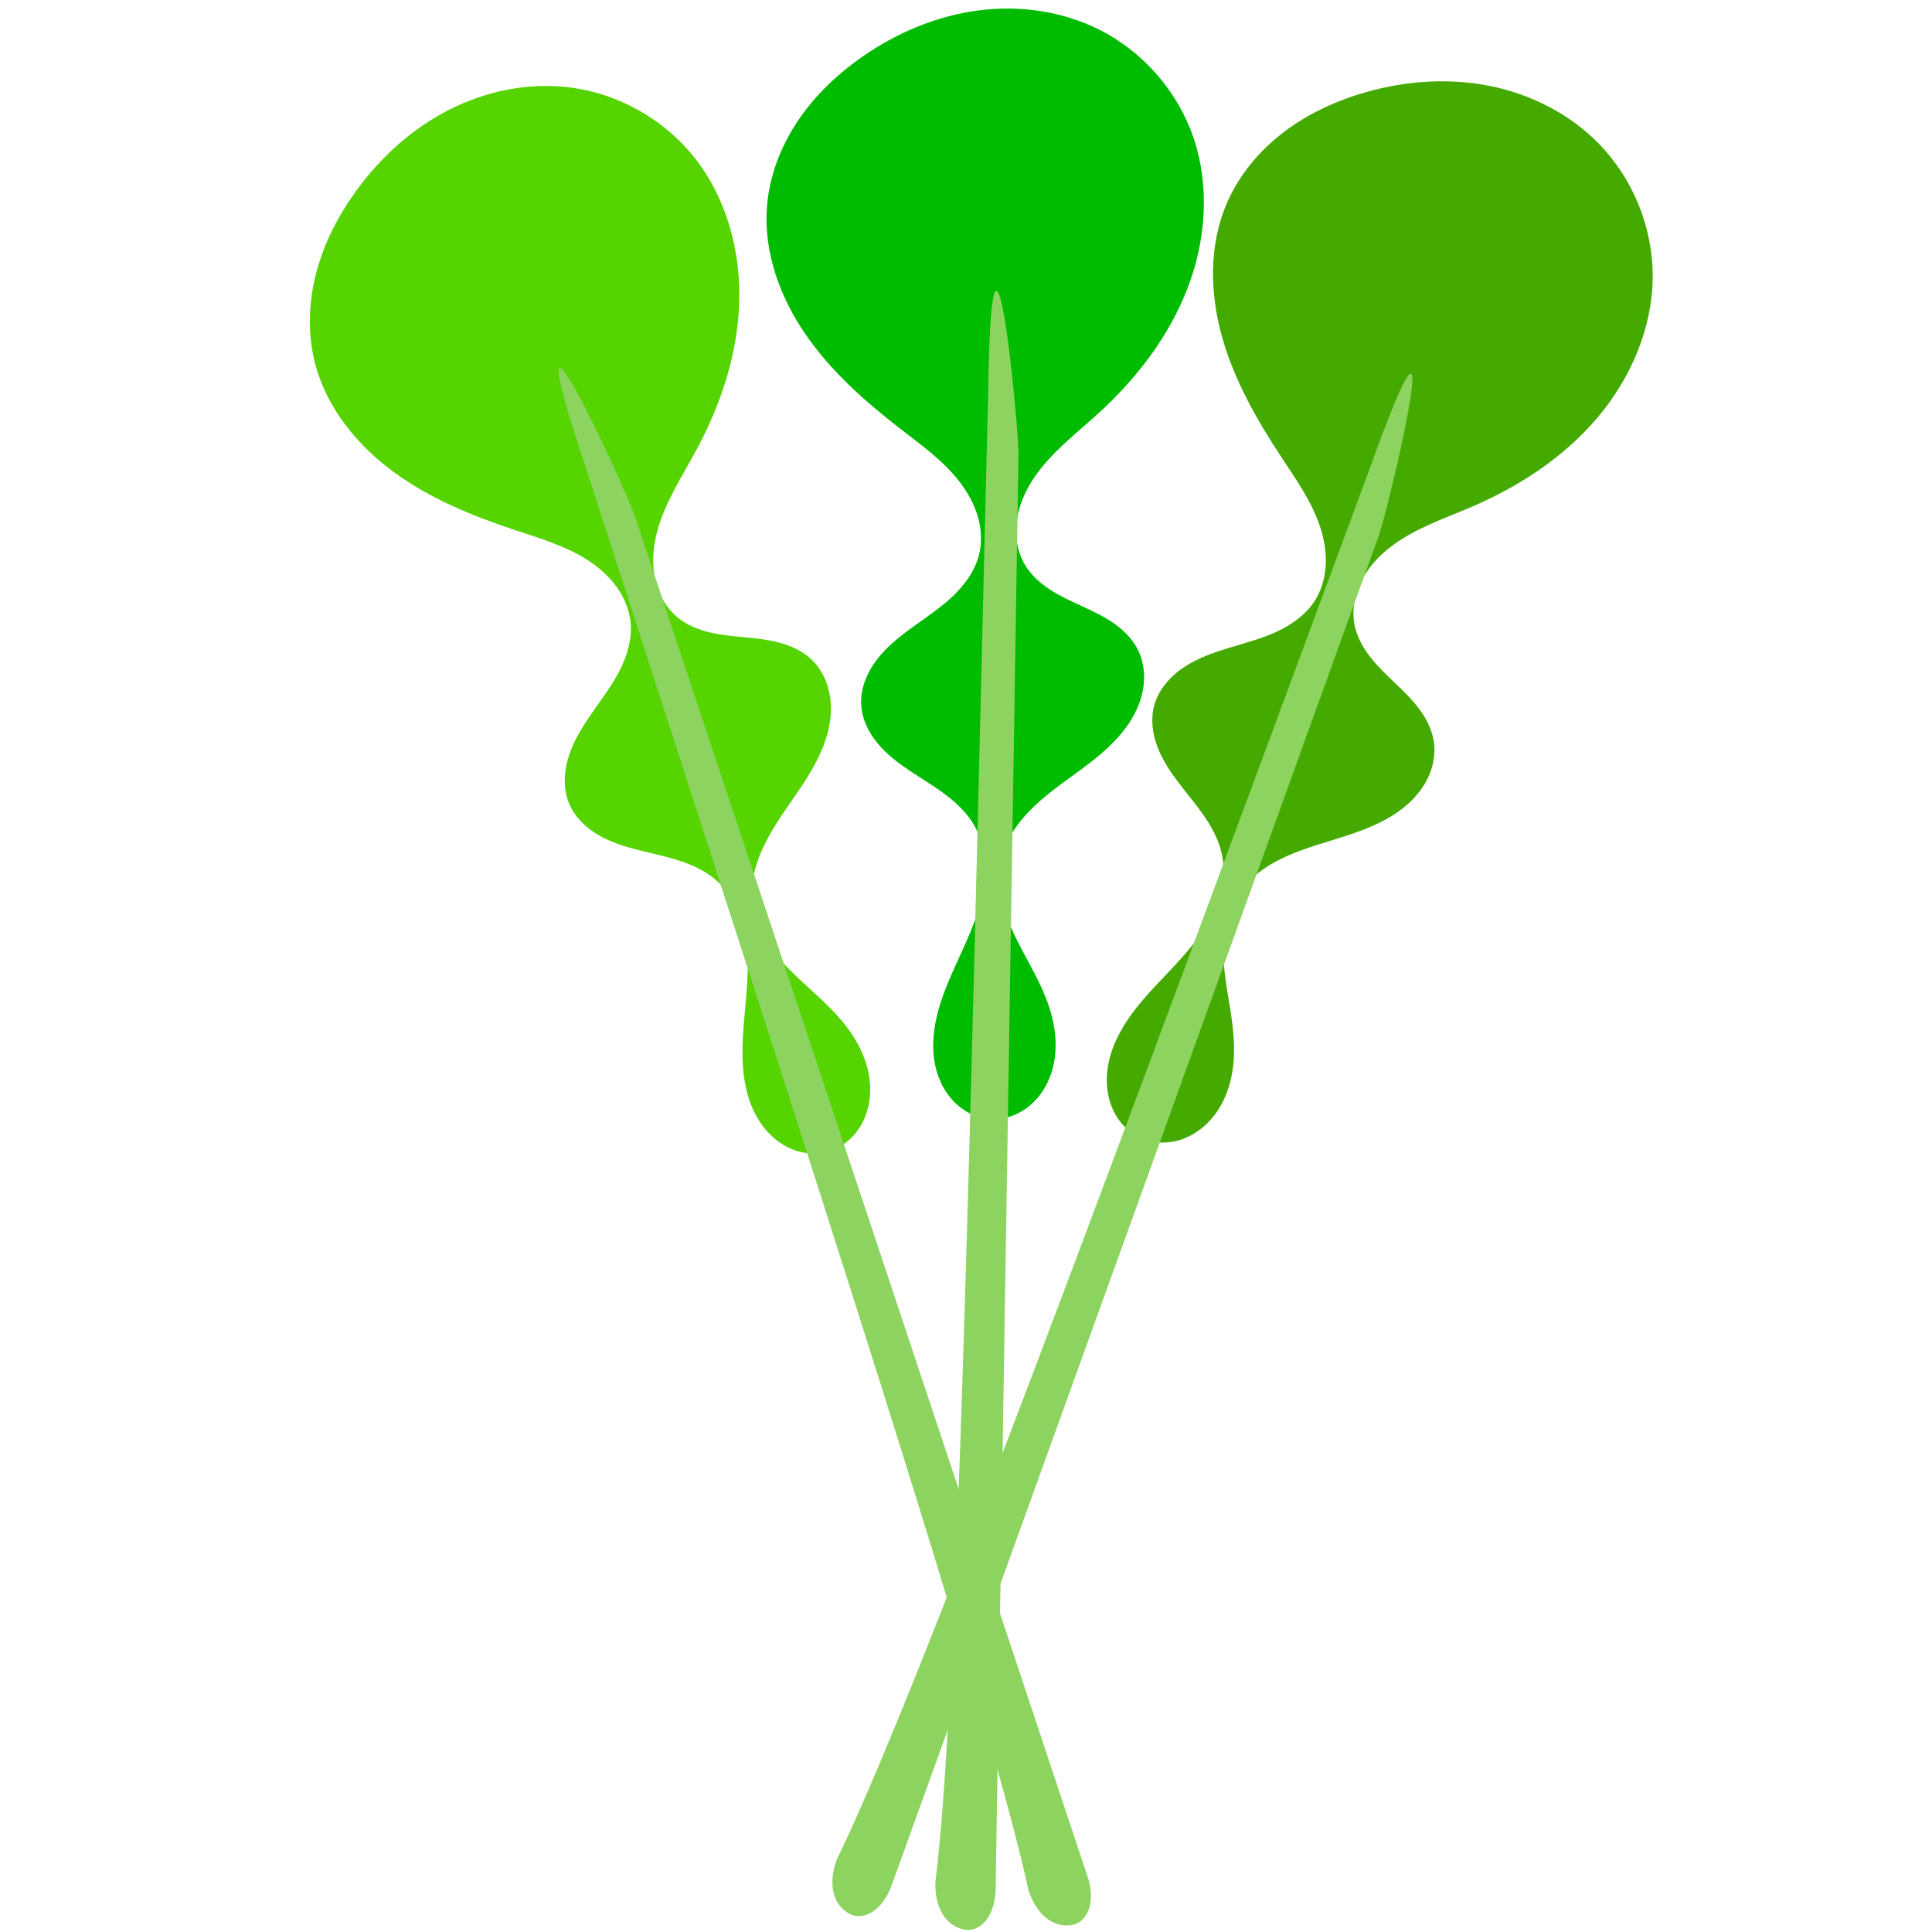 <?xml version="1.0" encoding="UTF-8" standalone="no"?>
<!-- Created with Inkscape (http://www.inkscape.org/) -->

<svg
   xmlns:dc="http://purl.org/dc/elements/1.1/"
   xmlns:cc="http://creativecommons.org/ns#"
   xmlns:rdf="http://www.w3.org/1999/02/22-rdf-syntax-ns#"
   xmlns:svg="http://www.w3.org/2000/svg"
   xmlns="http://www.w3.org/2000/svg"
   xmlns:xlink="http://www.w3.org/1999/xlink"
   xmlns:sodipodi="http://sodipodi.sourceforge.net/DTD/sodipodi-0.dtd"
   xmlns:inkscape="http://www.inkscape.org/namespaces/inkscape"
   width="100"
   height="100"
   id="svg4640"
   version="1.1"
   inkscape:version="0.48.5 r10040"
   sodipodi:docname="rucula.svg">
  <defs
     id="defs4642">
    <linearGradient
       inkscape:collect="always"
       xlink:href="#linearGradient4865"
       id="linearGradient4871"
       x1="116.458"
       y1="218.886"
       x2="114.035"
       y2="228.08"
       gradientUnits="userSpaceOnUse"
       gradientTransform="matrix(0.721,0,0,0.721,32.39,24.542)" />
    <linearGradient
       inkscape:collect="always"
       id="linearGradient4865">
      <stop
         style="stop-color:#00aa00;stop-opacity:1;"
         offset="0"
         id="stop4867" />
      <stop
         style="stop-color:#008000;stop-opacity:1"
         offset="1"
         id="stop4869" />
    </linearGradient>
    <inkscape:path-effect
       effect="spiro"
       id="path-effect4898-8-6"
       is_visible="true" />
    <inkscape:path-effect
       effect="spiro"
       id="path-effect4898-8"
       is_visible="true" />
    <inkscape:path-effect
       effect="spiro"
       id="path-effect4898"
       is_visible="true" />
    <inkscape:path-effect
       effect="spiro"
       id="path-effect4898-8-8"
       is_visible="true" />
    <inkscape:path-effect
       effect="spiro"
       id="path-effect4898-8-4"
       is_visible="true" />
  </defs>
  <sodipodi:namedview
     id="base"
     pagecolor="#ffffff"
     bordercolor="#666666"
     borderopacity="1.0"
     inkscape:pageopacity="0.0"
     inkscape:pageshadow="2"
     inkscape:zoom="3.959798"
     inkscape:cx="-17.559884"
     inkscape:cy="31.021787"
     inkscape:document-units="px"
     inkscape:current-layer="layer1"
     showgrid="false"
     inkscape:window-width="1366"
     inkscape:window-height="745"
     inkscape:window-x="-8"
     inkscape:window-y="-8"
     inkscape:window-maximized="1" />
  <g
     inkscape:label="Layer 1"
     inkscape:groupmode="layer"
     id="layer1"
     transform="translate(0,-952.362)">
    <path
       style="fill:#00bc00;fill-opacity:1;stroke:none"
       d="m 51.168,1010.28 c 0.685,0.067 1.386,-0.145 1.945,-0.546 0.559,-0.401 0.98,-0.981 1.229,-1.623 0.249,-0.641 0.331,-1.341 0.285,-2.028 -0.047,-0.686 -0.22,-1.361 -0.467,-2.003 -0.454,-1.182 -1.149,-2.254 -1.687,-3.4 -0.538,-1.146 -0.921,-2.427 -0.69,-3.671 0.214,-1.152 0.937,-2.154 1.79,-2.957 0.853,-0.803 1.845,-1.442 2.774,-2.155 0.93,-0.713 1.818,-1.526 2.365,-2.563 0.273,-0.518 0.456,-1.088 0.498,-1.673 0.042,-0.584 -0.062,-1.183 -0.331,-1.704 -0.282,-0.547 -0.736,-0.99 -1.241,-1.341 -0.506,-0.351 -1.065,-0.615 -1.623,-0.873 -0.559,-0.258 -1.122,-0.512 -1.639,-0.845 -0.517,-0.333 -0.991,-0.751 -1.311,-1.277 -0.414,-0.681 -0.543,-1.514 -0.437,-2.304 0.106,-0.79 0.436,-1.539 0.878,-2.201 0.885,-1.326 2.19,-2.301 3.366,-3.377 1.962,-1.795 3.629,-3.959 4.588,-6.439 0.959,-2.48 1.171,-5.293 0.314,-7.81 -0.817,-2.4 -2.606,-4.452 -4.871,-5.591 -1.923,-0.967 -4.15,-1.276 -6.284,-0.994 -2.134,0.282 -4.174,1.141 -5.945,2.365 -1.315,0.91 -2.496,2.03 -3.385,3.359 -0.889,1.329 -1.478,2.873 -1.594,4.468 -0.169,2.323 0.674,4.64 1.992,6.56 1.318,1.921 3.087,3.487 4.93,4.911 1.076,0.831 2.198,1.636 3.033,2.71 0.417,0.537 0.758,1.139 0.952,1.79 0.194,0.652 0.236,1.355 0.07,2.014 -0.209,0.83 -0.736,1.55 -1.356,2.14 -0.62,0.59 -1.338,1.065 -2.032,1.566 -0.694,0.5 -1.377,1.036 -1.897,1.716 -0.52,0.68 -0.868,1.524 -0.809,2.378 0.051,0.733 0.398,1.424 0.871,1.986 0.473,0.562 1.068,1.009 1.68,1.416 0.612,0.407 1.247,0.781 1.832,1.226 0.585,0.445 1.125,0.968 1.486,1.608 0.373,0.663 0.539,1.43 0.544,2.19 0.005,0.76 -0.146,1.515 -0.376,2.24 -0.459,1.449 -1.226,2.782 -1.755,4.207 -0.465,1.252 -0.743,2.63 -0.413,3.924 0.165,0.647 0.484,1.261 0.956,1.734 0.472,0.473 1.1,0.799 1.764,0.864"
       id="path4896-5"
       inkscape:path-effect="#path-effect4898-8"
       inkscape:original-d="m 51.168355,1010.2801 c 3.607584,-0.4079 2.12547,-2.6739 2.991561,-6.1997 0.634298,-2.5821 -2.844032,-4.45411 -2.376305,-7.07152 0.757906,-4.24157 7.089664,-6.74305 7.096482,-11.05163 0.0051,-3.11501 -5.961315,-1.22403 -5.814228,-4.3356 0.275425,-5.82663 1.945652,-2.35412 3.807024,-7.88234 1.865437,-5.54026 7.615535,-9.07007 4.902431,-14.24826 -1.715927,-3.27496 -1.292386,-4.66077 -4.870634,-5.59125 -5.415668,-1.40837 -7.334306,-1.34081 -12.228851,1.37147 -3.591958,1.99044 -3.434912,4.02193 -4.978905,7.82722 -2.088377,5.14697 4.448911,6.49838 6.922245,11.47184 1.738845,3.49652 3.527095,2.64461 4.054828,6.51382 0.543668,3.98607 -5.707724,4.34587 -6.094721,7.80001 -0.421792,3.76472 12.82926,-21.27616 5.86893,6.23646 -0.763972,3.01986 -2.139344,5.57138 -1.587118,8.63688 0.749711,4.1622 -1.894911,6.9976 2.307261,6.5226 z"
       inkscape:connector-curvature="0"
       sodipodi:nodetypes="ssssssssssssssss" />
    <path
       style="fill:#8dd35f;fill-opacity:1;stroke-width:0.042"
       d="m 51.14,973.086 c 0.165,-13.638 1.6,1.434 1.576,2.781 l 0,0 -1.183,74.293 c -0.022,1.344 -0.767,2.257 -1.655,2.07 -0.896,-0.195 -1.486,-1.073 -1.466,-2.412 1.162,-9.296 1.787,-38.061 2.725,-76.725 z"
       id="rect4652-7-2-4-7-8-3-8-6-6-7-2-1-6-7"
       inkscape:connector-curvature="0"
       sodipodi:nodetypes="cscssccc" />
    <path
       style="fill:#44aa00;fill-opacity:1;stroke:none"
       d="m 59.029,1011.259 c 0.626,0.286 1.358,0.312 2.017,0.115 0.659,-0.198 1.245,-0.61 1.689,-1.136 0.444,-0.526 0.749,-1.161 0.927,-1.826 0.178,-0.665 0.233,-1.359 0.208,-2.046 -0.046,-1.265 -0.355,-2.505 -0.492,-3.764 -0.137,-1.258 -0.084,-2.594 0.539,-3.696 0.576,-1.02 1.585,-1.733 2.652,-2.216 1.068,-0.483 2.213,-0.765 3.324,-1.139 1.111,-0.373 2.215,-0.854 3.069,-1.657 0.427,-0.401 0.785,-0.881 1.014,-1.42 0.229,-0.539 0.325,-1.139 0.24,-1.719 -0.09,-0.609 -0.374,-1.176 -0.739,-1.671 -0.364,-0.496 -0.808,-0.927 -1.252,-1.352 -0.445,-0.425 -0.895,-0.848 -1.276,-1.331 -0.381,-0.483 -0.694,-1.032 -0.825,-1.633 -0.17,-0.779 -0.022,-1.608 0.334,-2.321 0.356,-0.713 0.911,-1.314 1.545,-1.797 1.267,-0.967 2.818,-1.466 4.279,-2.102 2.438,-1.061 4.717,-2.567 6.429,-4.601 1.712,-2.035 2.825,-4.626 2.831,-7.285 0.006,-2.535 -1.02,-5.057 -2.793,-6.869 -1.505,-1.539 -3.512,-2.554 -5.622,-2.979 -2.11,-0.426 -4.318,-0.276 -6.39,0.308 -1.539,0.434 -3.02,1.11 -4.292,2.079 -1.272,0.969 -2.33,2.238 -2.958,3.709 -0.914,2.143 -0.868,4.607 -0.245,6.852 0.623,2.244 1.789,4.3 3.07,6.246 0.748,1.135 1.548,2.261 1.99,3.547 0.221,0.643 0.348,1.323 0.319,2.002 -0.028,0.679 -0.216,1.358 -0.587,1.928 -0.467,0.717 -1.199,1.228 -1.977,1.584 -0.778,0.356 -1.611,0.574 -2.43,0.822 -0.819,0.248 -1.639,0.534 -2.351,1.008 -0.712,0.474 -1.316,1.16 -1.537,1.987 -0.19,0.71 -0.086,1.476 0.179,2.161 0.265,0.686 0.683,1.301 1.13,1.885 0.447,0.584 0.926,1.143 1.336,1.754 0.409,0.61 0.75,1.281 0.883,2.004 0.137,0.748 0.046,1.527 -0.196,2.248 -0.242,0.721 -0.63,1.386 -1.082,1.997 -0.904,1.222 -2.062,2.234 -3.025,3.41 -0.846,1.034 -1.556,2.247 -1.664,3.578 -0.054,0.666 0.049,1.35 0.341,1.951 0.293,0.601 0.781,1.112 1.389,1.39"
       id="path4896-5-9"
       inkscape:path-effect="#path-effect4898-8-8"
       inkscape:original-d="m 59.028652,1011.2593 c 3.544756,0.7846 2.878116,-1.8397 4.841471,-4.8938 1.437836,-2.2364 -1.244823,-5.136 0.04691,-7.45991 2.093242,-3.76612 8.89408,-4.07758 10.298595,-8.15076 1.015538,-2.94481 -5.241533,-3.09227 -4.092768,-5.98762 2.15123,-5.42206 2.604297,-1.59551 6.15878,-6.22054 3.562257,-4.63517 10.146602,-6.10814 9.260584,-11.88653 -0.560407,-3.6545 0.289906,-4.82791 -2.792791,-6.86915 -4.665629,-3.08946 -6.502352,-3.64819 -12.012158,-2.67089 -4.043483,0.7172 -4.554128,2.68972 -7.24935,5.7881 -3.645498,4.19076 2.099516,7.59039 2.825188,13.09728 0.51015,3.8716 2.47807,3.64607 1.721753,7.47709 -0.779193,3.94681 -6.809058,2.25859 -8.295968,5.40031 -1.620551,3.42405 19.03896,-15.96195 3.527677,7.80346 -1.70251,2.60845 -3.831383,4.57556 -4.303775,7.65446 -0.641484,4.1803 -4.063064,6.0042 0.06586,6.9185 z"
       inkscape:connector-curvature="0"
       sodipodi:nodetypes="ssssssssssssssss" />
    <path
       style="fill:#8dd35f;fill-opacity:1;stroke-width:0.042"
       d="m 70.782,976.934 c 4.581,-12.846 1.048,1.876 0.588,3.142 l 0,0 -25.226,69.889 c -0.457,1.264 -1.458,1.886 -2.237,1.421 -0.785,-0.475 -1.057,-1.497 -0.604,-2.757 4.116,-8.416 14.041,-35.422 27.474,-71.689 z"
       id="rect4652-7-2-4-7-8-3-8-6-6-7-2-1-6-7-3"
       inkscape:connector-curvature="0"
       sodipodi:nodetypes="cscssccc" />
    <path
       style="fill:#55d400;fill-opacity:1;stroke:none"
       d="m 42.763,1011.994 c 0.669,-0.163 1.26,-0.595 1.655,-1.158 0.395,-0.563 0.6,-1.25 0.623,-1.938 0.023,-0.688 -0.131,-1.376 -0.402,-2.008 -0.271,-0.632 -0.658,-1.211 -1.103,-1.736 -0.819,-0.965 -1.83,-1.747 -2.716,-2.651 -0.886,-0.904 -1.672,-1.985 -1.865,-3.236 -0.179,-1.158 0.171,-2.342 0.711,-3.382 0.54,-1.04 1.264,-1.971 1.905,-2.952 0.641,-0.981 1.211,-2.042 1.384,-3.201 0.087,-0.579 0.071,-1.178 -0.083,-1.743 -0.154,-0.565 -0.45,-1.096 -0.876,-1.499 -0.447,-0.423 -1.022,-0.691 -1.615,-0.855 -0.593,-0.164 -1.208,-0.228 -1.821,-0.287 -0.612,-0.059 -1.228,-0.112 -1.826,-0.255 -0.598,-0.143 -1.184,-0.381 -1.659,-0.771 -0.616,-0.506 -1.013,-1.249 -1.174,-2.03 -0.161,-0.78 -0.098,-1.596 0.101,-2.368 0.397,-1.544 1.305,-2.896 2.059,-4.3 1.258,-2.343 2.116,-4.936 2.2,-7.594 0.085,-2.658 -0.645,-5.382 -2.287,-7.474 -1.565,-1.994 -3.932,-3.34 -6.446,-3.665 -2.135,-0.276 -4.339,0.169 -6.259,1.141 -1.921,0.972 -3.562,2.457 -4.827,4.198 -0.94,1.294 -1.684,2.741 -2.083,4.29 -0.399,1.548 -0.445,3.2 -0.027,4.744 0.609,2.248 2.171,4.155 4.05,5.532 1.879,1.377 4.067,2.27 6.278,3.004 1.29,0.429 2.616,0.817 3.759,1.554 0.571,0.368 1.092,0.824 1.491,1.375 0.398,0.551 0.671,1.2 0.732,1.877 0.077,0.852 -0.182,1.706 -0.572,2.468 -0.39,0.762 -0.91,1.448 -1.4,2.15 -0.49,0.702 -0.957,1.434 -1.222,2.247 -0.266,0.814 -0.315,1.726 0.023,2.512 0.29,0.675 0.846,1.212 1.479,1.586 0.633,0.374 1.342,0.599 2.054,0.781 0.712,0.182 1.435,0.325 2.135,0.551 0.699,0.226 1.382,0.541 1.934,1.027 0.571,0.502 0.981,1.171 1.237,1.887 0.256,0.716 0.363,1.478 0.386,2.238 0.046,1.52 -0.237,3.031 -0.265,4.551 -0.024,1.336 0.169,2.727 0.908,3.84 0.37,0.556 0.874,1.03 1.476,1.32 0.602,0.29 1.302,0.39 1.951,0.232"
       id="path4896-5-4"
       inkscape:path-effect="#path-effect4898-8-4"
       inkscape:original-d="m 42.762881,1011.9935 c 3.269562,-1.5783 1.121352,-3.2264 0.772426,-6.8402 -0.255506,-2.6465 -4.157265,-3.2627 -4.581638,-5.88741 -0.68778,-4.25365 4.460129,-8.70865 3.041404,-12.77685 -1.025669,-2.9414 -6.030656,0.81661 -6.921088,-2.16841 -1.667392,-5.58973 1.057435,-2.86522 0.985431,-8.69787 -0.07217,-5.84544 4.186659,-11.07858 -0.08655,-15.06784 -2.702621,-2.52302 -2.761316,-3.97091 -6.445924,-3.66542 -5.576668,0.46231 -7.364957,1.16069 -11.086818,5.3393 -2.731364,3.06656 -1.911187,4.93174 -2.109563,9.03349 -0.268323,5.54804 6.348005,4.66107 10.327219,8.53637 2.797515,2.72451 4.203311,1.32908 5.981201,4.8059 1.831575,3.58189 -3.948915,5.98924 -3.171551,9.37692 0.847209,3.69233 5.069384,-24.32204 7.60142,3.94418 0.277937,3.10254 -0.176039,5.96534 1.359116,8.67564 2.084274,3.68 0.526412,7.2306 4.334917,5.3922 z"
       inkscape:connector-curvature="0"
       sodipodi:nodetypes="ssssssssssssssss" />
    <path
       style="fill:#8dd35f;fill-opacity:1;stroke-width:0.042"
       d="m 30.433,976.903 c -4.355,-12.925 1.984,0.824 2.407,2.103 l 0,0 23.458,70.503 c 0.423,1.276 0.023,2.383 -0.877,2.501 -0.91,0.113 -1.757,-0.521 -2.182,-1.791 -1.978,-9.158 -10.903,-36.51 -22.807,-73.308 z"
       id="rect4652-7-2-4-7-8-3-8-6-6-7-2-1-6-7-6"
       inkscape:connector-curvature="0"
       sodipodi:nodetypes="cscssccc" />
  </g>
</svg>
